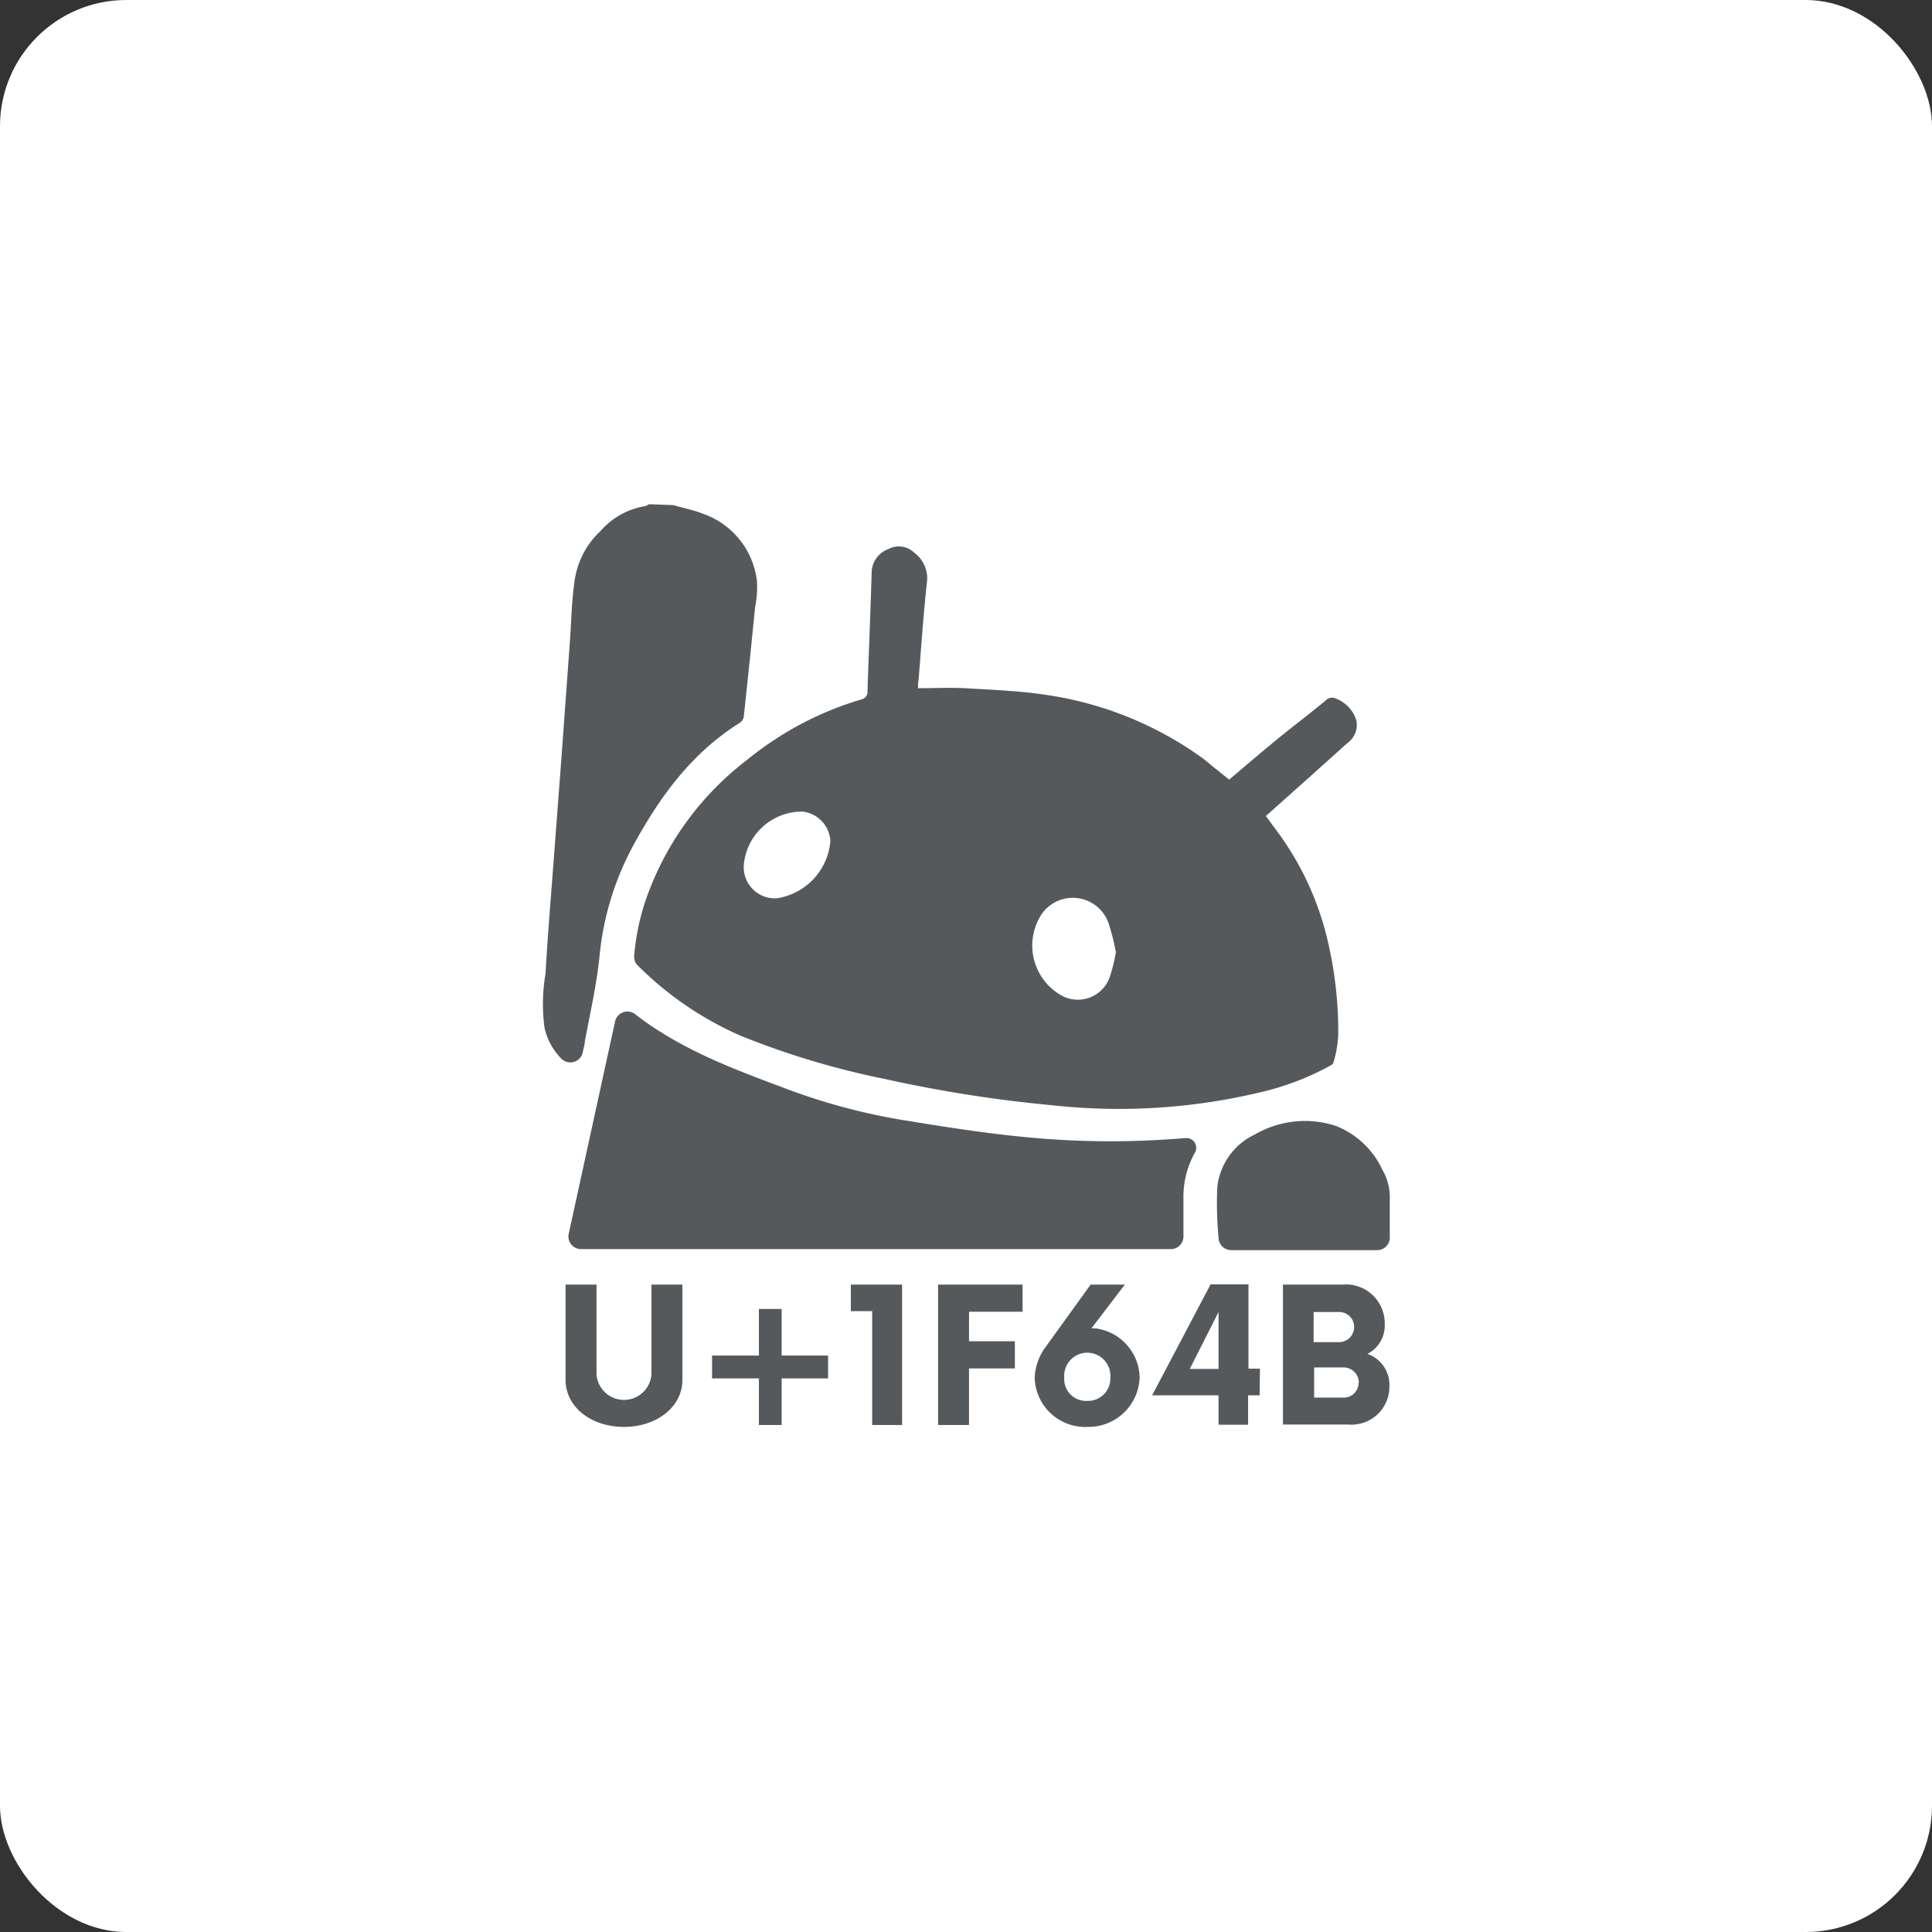 <svg xmlns="http://www.w3.org/2000/svg" viewBox="0 0 153 153"><rect x="0" y="0" width="153" height="153" fill="#333333" stroke="none"/><title>UnicodePad</title><rect width="153" height="153" rx="10" fill="#fff"/><path d="M72.82,59.5c.8.23,1.64.4,2.42.71a6.43,6.43,0,0,1,4.21,5.36,8.14,8.14,0,0,1-.15,2q-.43,4.35-.9,8.7a.74.74,0,0,1-.28.45c-3.74,2.33-6.26,5.72-8.34,9.5A22.94,22.94,0,0,0,67,95c-.22,2.37-.76,4.69-1.19,7,0,.27-.11.55-.16.83a1,1,0,0,1-1.66.54,5,5,0,0,1-1.37-2.49,14.15,14.15,0,0,1,.08-4.26c.17-3,.43-6.09.66-9.14.21-2.83.43-5.66.64-8.49l.63-8.67c.12-1.66.14-3.33.4-5a6.64,6.64,0,0,1,2-3.74,6,6,0,0,1,3.56-2,1.05,1.05,0,0,0,.3-.15Z" transform="translate(-19.5 -19.5)" fill="#56595b"/><path d="M92.2,74c1.29,0,2.51-.06,3.72,0,2.19.13,4.4.21,6.57.55a28.06,28.06,0,0,1,12.16,4.93c.37.27.72.58,1.08.87l1.11.89c1.29-1.09,2.55-2.17,3.83-3.22s2.56-2,3.84-3.07a.7.7,0,0,1,.84-.1,2.67,2.67,0,0,1,1.56,1.69,1.77,1.77,0,0,1-.74,1.83c-1,.91-2,1.8-3,2.7l-3.42,3.05.73,1a23.53,23.53,0,0,1,4,8.22,31.43,31.43,0,0,1,1,8.13,8.73,8.73,0,0,1-.37,2.13c0,.18-.32.32-.52.43a21.66,21.66,0,0,1-5.4,2,48.28,48.28,0,0,1-16.34,1,106.5,106.5,0,0,1-13.31-2.09A64.18,64.18,0,0,1,78.1,101.5a26.49,26.49,0,0,1-8.2-5.65,1.05,1.05,0,0,1-.17-.74A18.36,18.36,0,0,1,71,89.8a23.69,23.69,0,0,1,7.71-10.16,25.85,25.85,0,0,1,9-4.75.61.61,0,0,0,.49-.66c.1-3.15.24-6.29.33-9.44A2,2,0,0,1,89.81,63a1.76,1.76,0,0,1,2.09.27,2.51,2.51,0,0,1,1,2.39c-.28,2.57-.45,5.16-.66,7.74C92.19,73.57,92.2,73.74,92.2,74Zm15.67,20.92a16.63,16.63,0,0,0-.51-2.08,3,3,0,0,0-5.56-.63,4.54,4.54,0,0,0,1.77,6.13,2.68,2.68,0,0,0,3.83-1.51A14.4,14.4,0,0,0,107.87,94.91ZM78.4,88.05A2.47,2.47,0,0,0,81,90.64a5,5,0,0,0,4.26-4.54,2.48,2.48,0,0,0-2.24-2.33A4.63,4.63,0,0,0,78.4,88.05Z" transform="translate(-19.5 -19.5)" fill="#56595b"/><path d="M114.13,110.78l0,0a7.14,7.14,0,0,0-.91,3.64q0,1.5,0,3a1,1,0,0,1-1,1H65.54a1,1,0,0,1-1-1.22l3.67-16.81a1,1,0,0,1,1.58-.58c3.52,2.74,7.63,4.29,11.73,5.82A48.84,48.84,0,0,0,91,108.2c3.3.54,6.6,1.06,9.92,1.37a68.63,68.63,0,0,0,11.47.13l1-.07A.77.77,0,0,1,114.13,110.78Z" transform="translate(-19.5 -19.5)" fill="#56595b"/><path d="M128.52,118.5H117a1,1,0,0,1-1-1,29.08,29.08,0,0,1-.1-4,5.24,5.24,0,0,1,3-4.17,7.88,7.88,0,0,1,6.38-.67,6.8,6.8,0,0,1,3.7,3.49,4.27,4.27,0,0,1,.58,2.32c0,1,0,1.93,0,2.92A1,1,0,0,1,128.52,118.5Z" transform="translate(-19.5 -19.5)" fill="#56595b"/><path d="M64.29,128.79v-7.56h2.45v7.1a2.18,2.18,0,0,0,4.35,0v-7.1h2.45v7.56c0,2.1-2,3.71-4.63,3.71S64.29,130.89,64.29,128.79Z" transform="translate(-19.5 -19.5)" fill="#56595b"/><path d="M79.6,128.66H75.89v-1.81H79.6v-3.69h1.8v3.69h3.68v1.81H81.4v3.69H79.6Z" transform="translate(-19.5 -19.5)" fill="#56595b"/><path d="M88.57,123.33H86.88v-2.1h4.06v11.12H88.57Z" transform="translate(-19.5 -19.5)" fill="#56595b"/><path d="M96.24,123.38v2.34h3.63v2.15H96.24v4.48H93.79V121.23h6.69v2.15Z" transform="translate(-19.5 -19.5)" fill="#56595b"/><path d="M109.75,128.59a4.05,4.05,0,0,1-4.15,3.91,4,4,0,0,1-4.16-3.91,4.37,4.37,0,0,1,.88-2.44l3.55-4.92h2.71l-2.65,3.47a2.06,2.06,0,0,1,.35,0A4,4,0,0,1,109.75,128.59Zm-2.32,0a1.83,1.83,0,1,0-3.65,0,1.73,1.73,0,0,0,1.82,1.85A1.77,1.77,0,0,0,107.43,128.61Z" transform="translate(-19.5 -19.5)" fill="#56595b"/><path d="M119.25,130h-.91v2.33H116V130h-5.26l4.63-8.79h3v6.68h.91ZM116,127.91V123.4l-2.28,4.51Z" transform="translate(-19.5 -19.5)" fill="#56595b"/><path d="M129.53,129.31a3,3,0,0,1-3.29,3H121.1V121.23h4.71a3.07,3.07,0,0,1,3.35,3.1,2.53,2.53,0,0,1-1.37,2.39A2.59,2.59,0,0,1,129.53,129.31Zm-4-5.91h-2v2.39h2a1.21,1.21,0,0,0,1.21-1.2A1.19,1.19,0,0,0,125.51,123.4Zm1.58,5.6a1.21,1.21,0,0,0-1.21-1.21h-2.33v2.39h2.33A1.17,1.17,0,0,0,127.09,129Z" transform="translate(-19.5 -19.5)" fill="#56595b"/></svg>